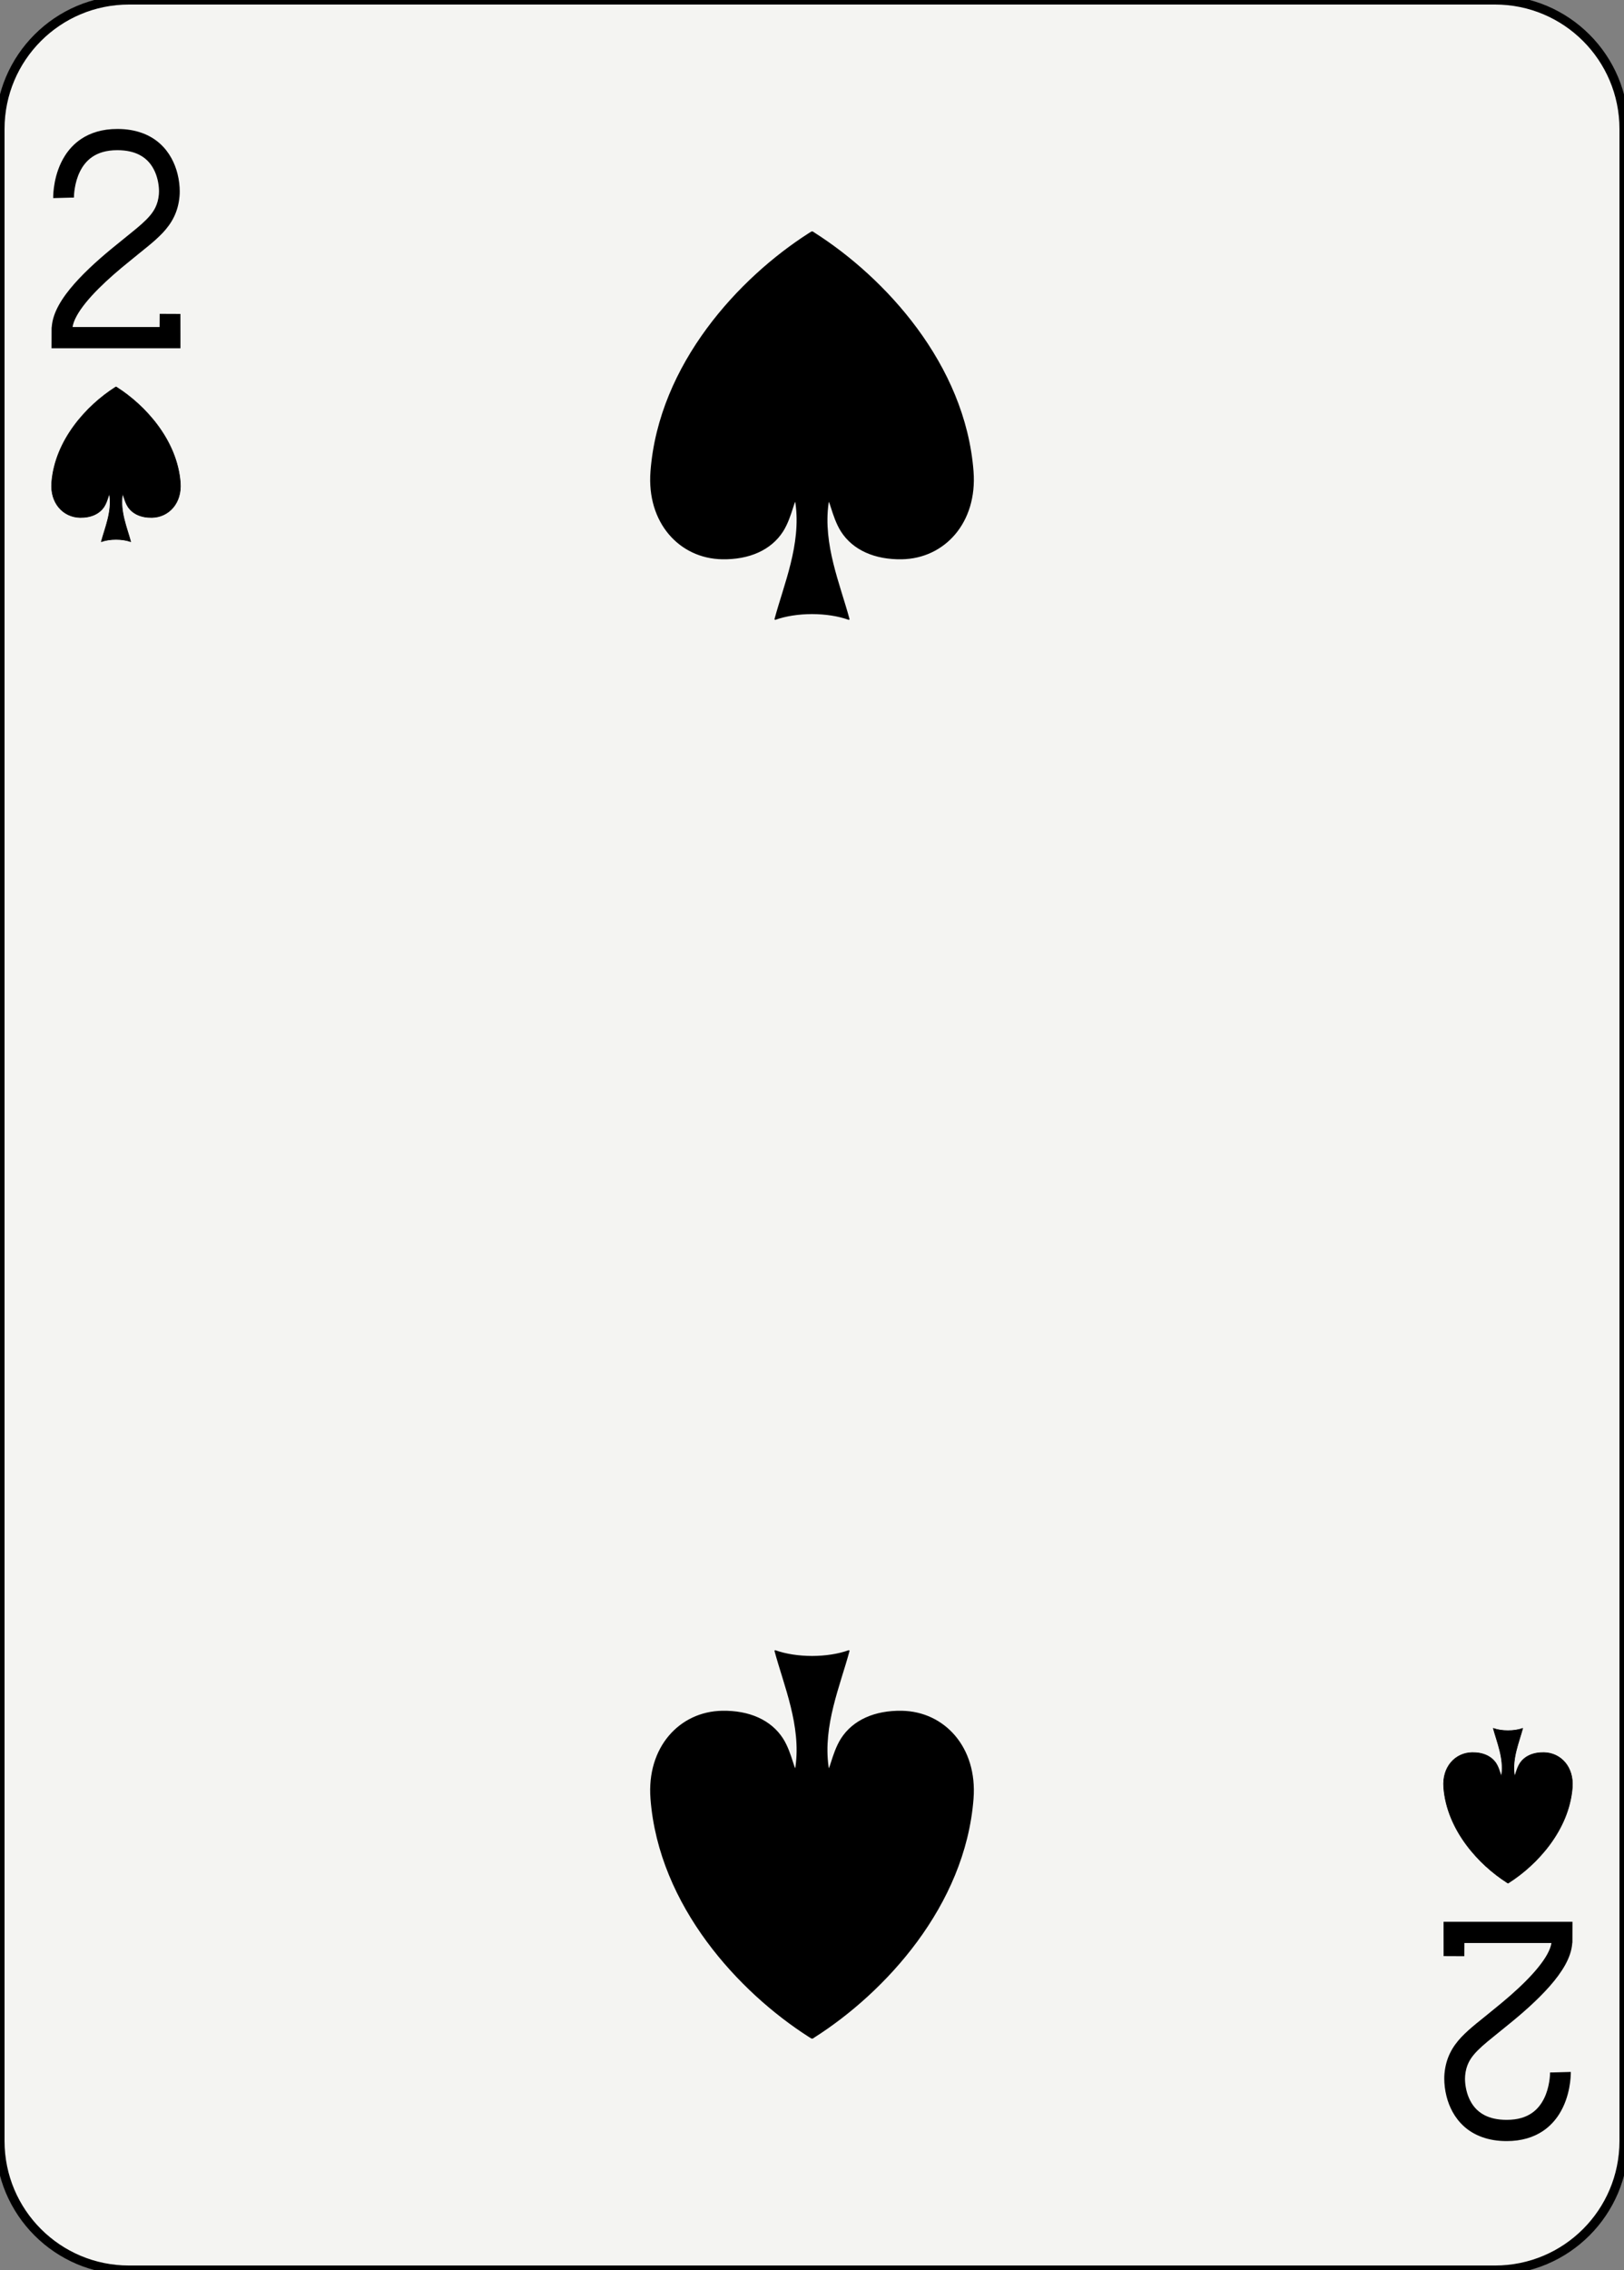 <?xml version="1.0" encoding="utf-8"?>
<!-- Generator: Adobe Illustrator 16.0.4, SVG Export Plug-In . SVG Version: 6.00 Build 0)  -->
<!DOCTYPE svg PUBLIC "-//W3C//DTD SVG 1.1//EN" "http://www.w3.org/Graphics/SVG/1.1/DTD/svg11.dtd">
<svg version="1.1" xmlns="http://www.w3.org/2000/svg" xmlns:xlink="http://www.w3.org/1999/xlink" x="0px" y="0px"
	 width="178.582px" height="249.448px" viewBox="0 0 178.582 249.448" enable-background="new 0 0 178.582 249.448"
	 xml:space="preserve">
<rect x="0" y="0" width="178.582" height="249.448" fill="#808080" stroke="none"/>
<g id="ace">
</g>
<g id="two">
	<g>
		<path fill="#F4F4F2" stroke="#000000" d="M178.582,235.275c0,7.828-6.345,14.174-14.173,14.174H14.173
			C6.346,249.449,0,243.104,0,235.275V14.173C0,6.346,6.346,0,14.173,0h150.236c7.828,0,14.173,6.346,14.173,14.173V235.275z"/>
		<path fill-rule="evenodd" clip-rule="evenodd" stroke="#000000" stroke-width="0.163" stroke-linejoin="round" d="M89.268,25.512
			c-0.103,0.067-0.175,0.104-0.293,0.181c-7.596,4.85-16.456,14.311-17.364,26.104c-0.433,5.61,3.155,9.494,7.793,9.579
			c2.961,0.054,5.342-0.998,6.632-3.007c1.072-1.672,1.346-4.248,1.52-3.058c0.625,4.541-1.276,8.906-2.306,12.72
			c1.147-0.417,2.589-0.627,4.033-0.632h0.024c1.442,0.005,2.881,0.215,4.027,0.632c-1.028-3.813-2.927-8.179-2.303-12.72
			c0.173-1.19,0.446,1.386,1.517,3.058c1.289,2.009,3.67,3.061,6.631,3.007c4.639-0.085,8.226-3.969,7.794-9.579
			c-0.909-11.794-9.77-21.255-17.358-26.104c-0.083-0.062-0.155-0.099-0.274-0.181H89.268z"/>
		<path fill-rule="evenodd" clip-rule="evenodd" stroke="#000000" stroke-width="0.163" stroke-linejoin="round" d="
			M89.268,223.938c-0.103-0.067-0.175-0.104-0.293-0.181c-7.596-4.85-16.456-14.311-17.364-26.104
			c-0.433-5.61,3.155-9.495,7.793-9.58c2.961-0.054,5.342,0.998,6.632,3.008c1.072,1.671,1.346,4.248,1.52,3.058
			c0.625-4.542-1.276-8.907-2.306-12.721c1.147,0.417,2.589,0.627,4.033,0.632h0.024c1.442-0.005,2.881-0.215,4.027-0.632
			c-1.028,3.813-2.927,8.179-2.303,12.721c0.173,1.19,0.446-1.387,1.517-3.058c1.289-2.01,3.67-3.062,6.631-3.008
			c4.639,0.085,8.226,3.97,7.794,9.58c-0.909,11.793-9.77,21.254-17.358,26.104c-0.083,0.062-0.155,0.1-0.274,0.181H89.268z"/>
		<path fill-rule="evenodd" clip-rule="evenodd" stroke="#000000" stroke-width="0.065" stroke-linejoin="round" d="M12.747,42.52
			c-0.041,0.027-0.07,0.042-0.117,0.072c-3.038,1.94-6.583,5.725-6.946,10.441c-0.173,2.244,1.263,3.798,3.117,3.832
			c1.185,0.021,2.137-0.399,2.653-1.203c0.429-0.668,0.538-1.699,0.607-1.223c0.25,1.816-0.511,3.562-0.922,5.088
			c0.459-0.167,1.035-0.251,1.613-0.253h0.01c0.576,0.002,1.152,0.086,1.61,0.253c-0.411-1.525-1.17-3.271-0.921-5.088
			c0.069-0.477,0.179,0.555,0.606,1.223c0.516,0.804,1.469,1.225,2.652,1.203c1.855-0.034,3.291-1.588,3.118-3.832
			c-0.364-4.717-3.908-8.501-6.943-10.441c-0.033-0.024-0.062-0.039-0.11-0.072H12.747z"/>
		<path fill-rule="evenodd" clip-rule="evenodd" stroke="#000000" stroke-width="0.065" stroke-linejoin="round" d="M165.817,206.93
			c-0.041-0.026-0.07-0.041-0.117-0.072c-3.038-1.939-6.583-5.724-6.946-10.441c-0.173-2.244,1.263-3.798,3.117-3.832
			c1.185-0.021,2.137,0.399,2.653,1.203c0.429,0.669,0.538,1.699,0.607,1.223c0.25-1.816-0.511-3.562-0.922-5.088
			c0.459,0.167,1.035,0.251,1.613,0.253h0.01c0.576-0.002,1.152-0.086,1.61-0.253c-0.411,1.525-1.17,3.271-0.921,5.088
			c0.069,0.477,0.179-0.554,0.606-1.223c0.516-0.804,1.469-1.225,2.652-1.203c1.855,0.034,3.291,1.588,3.118,3.832
			c-0.364,4.718-3.908,8.502-6.943,10.441c-0.033,0.025-0.062,0.04-0.11,0.072H165.817z"/>
		<path d="M19.839,34.497l-2.278-0.01l-0.009,1.448l-9.572-0.001c0.05-0.333,0.194-0.755,0.463-1.237
			c0.489-0.892,1.353-1.938,2.39-2.974c1.037-1.038,2.244-2.077,3.421-3.022l0.005-0.003l0.009-0.008
			c1.422-1.183,2.635-2.057,3.621-3.099c0.49-0.521,0.922-1.094,1.244-1.759c0.324-0.664,0.531-1.41,0.607-2.235
			c0.017-0.173,0.025-0.358,0.025-0.561c-0.001-0.562-0.066-1.24-0.254-1.972c-0.281-1.092-0.849-2.322-1.932-3.292
			c-1.08-0.973-2.655-1.607-4.682-1.6c-1.627-0.003-2.963,0.419-3.982,1.107c-0.766,0.513-1.345,1.16-1.771,1.829
			c-0.64,1.006-0.952,2.054-1.117,2.895c-0.163,0.842-0.177,1.483-0.177,1.694c0,0.039,0.001,0.063,0.001,0.072l1.976-0.053
			l0.305-0.004c0-0.002-0.001-0.007-0.001-0.016c-0.006-0.178,0.042-1.62,0.667-2.858c0.31-0.622,0.742-1.188,1.368-1.609
			c0.629-0.419,1.475-0.722,2.732-0.726c1.06,0.002,1.834,0.208,2.422,0.507c0.874,0.449,1.388,1.12,1.724,1.88
			c0.332,0.753,0.443,1.588,0.441,2.145c0,0.132-0.007,0.246-0.015,0.337c-0.056,0.576-0.185,1.016-0.38,1.42
			c-0.291,0.602-0.767,1.155-1.487,1.802c-0.716,0.643-1.657,1.359-2.765,2.275c-1.622,1.306-3.324,2.794-4.673,4.326
			c-0.675,0.77-1.264,1.549-1.707,2.353c-0.416,0.757-0.708,1.546-0.767,2.385H5.684l-0.008,0.145c0,0,0,0.001,0,0.002l0,0
			l-0.001,0.006l-0.006,2.182h14.174v-1.001L19.839,34.497z"/>
		<path d="M158.743,214.952l2.279,0.01l0.009-1.447h9.572c-0.051,0.332-0.195,0.755-0.464,1.238
			c-0.488,0.891-1.353,1.937-2.39,2.973c-1.037,1.039-2.244,2.077-3.42,3.022l-0.005,0.003l-0.009,0.008
			c-1.422,1.183-2.636,2.057-3.622,3.099c-0.489,0.521-0.921,1.094-1.243,1.759c-0.324,0.664-0.531,1.41-0.608,2.235
			c-0.016,0.173-0.024,0.358-0.024,0.562c0.001,0.561,0.066,1.238,0.254,1.971c0.28,1.092,0.848,2.322,1.932,3.291
			c1.079,0.973,2.654,1.607,4.682,1.602c1.627,0.002,2.963-0.42,3.982-1.107c0.766-0.514,1.344-1.162,1.771-1.83
			c0.64-1.006,0.952-2.055,1.116-2.895c0.164-0.842,0.177-1.484,0.178-1.695c0-0.037-0.001-0.062-0.001-0.072l-1.977,0.053
			l-0.304,0.004c0,0.003,0,0.008,0,0.016c0.006,0.178-0.041,1.621-0.666,2.859c-0.311,0.621-0.742,1.188-1.369,1.609
			c-0.629,0.419-1.475,0.721-2.731,0.725c-1.061-0.001-1.835-0.207-2.423-0.506c-0.874-0.449-1.387-1.12-1.723-1.881
			c-0.332-0.752-0.443-1.588-0.441-2.143c0-0.133,0.006-0.248,0.015-0.338c0.055-0.576,0.184-1.016,0.379-1.42
			c0.292-0.602,0.767-1.154,1.487-1.802c0.716-0.643,1.657-1.359,2.765-2.276c1.623-1.305,3.325-2.793,4.674-4.326
			c0.675-0.768,1.263-1.549,1.707-2.352c0.416-0.758,0.708-1.545,0.767-2.385h0.008l0.008-0.145c0,0,0-0.001,0-0.002l0,0v-0.006
			l0.006-2.182H158.74v1.001L158.743,214.952z"/>
	</g>
</g>
<g id="three">
</g>
<g id="four">
</g>
<g id="five">
</g>
<g id="six">
</g>
<g id="seven">
</g>
<g id="eight">
</g>
<g id="nine">
</g>
<g id="ten">
</g>
<g id="jack">
</g>
<g id="queen">
</g>
<g id="king">
</g>
<g id="joker">
</g>
<g id="back">
</g>
</svg>
